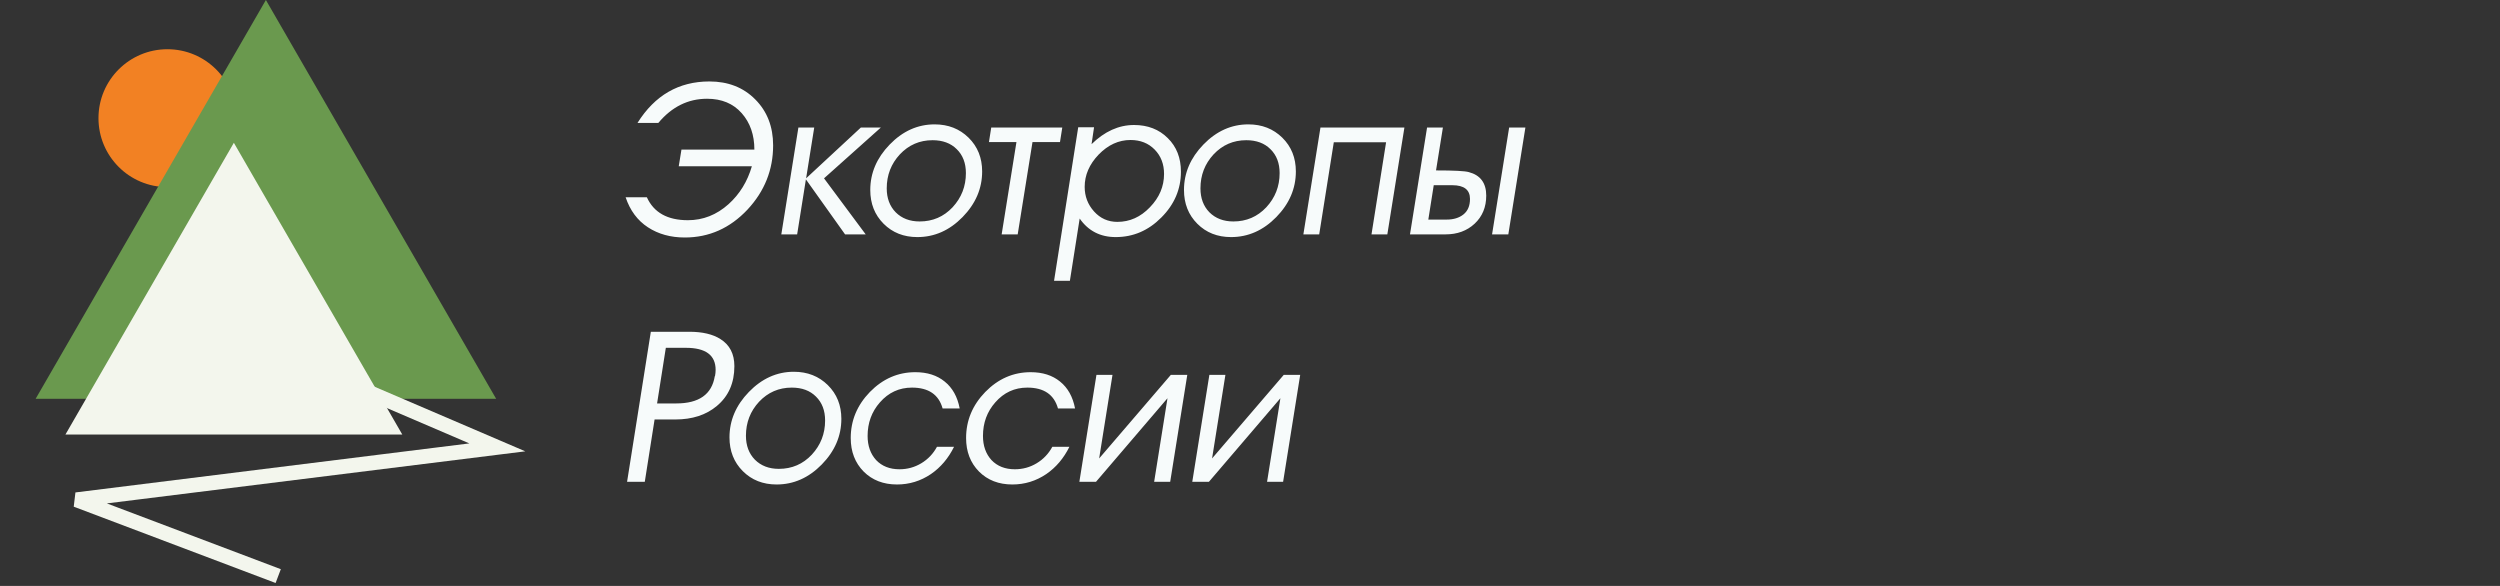 <svg width="192" height="45" viewBox="0 0 192 45" fill="none" xmlns="http://www.w3.org/2000/svg">
<rect x="0" y="0" width="192" height="45" fill="#333333" stroke="none"/>
<circle cx="12.857" cy="9.075" r="5.294" fill="#F28123"/>
<path d="M20.42 0L38.105 30.63H2.736L20.42 0Z" fill="#6A994E"/>
<path d="M25.338 24.391L18.91 26.092L38.195 34.358L5.863 38.382L21.367 44.244" stroke="#F3F6ED" stroke-width="1.134"/>
<path d="M17.96 10.967L30.896 33.372H5.025L17.96 10.967Z" fill="#F3F6ED"/>
<path d="M52.592 18.24C51.504 18.24 50.56 17.979 49.76 17.456C48.96 16.933 48.389 16.165 48.048 15.152H49.68C50.213 16.325 51.264 16.912 52.832 16.912C53.995 16.912 55.035 16.501 55.952 15.68C56.805 14.912 57.403 13.941 57.744 12.768H52.128L52.336 11.488H57.936C57.936 10.357 57.611 9.424 56.96 8.688C56.309 7.952 55.424 7.584 54.304 7.584C52.843 7.584 51.595 8.203 50.56 9.44H48.96C50.293 7.317 52.133 6.256 54.48 6.256C55.92 6.256 57.093 6.715 58 7.632C58.917 8.549 59.376 9.728 59.376 11.168C59.376 13.045 58.72 14.688 57.408 16.096C56.064 17.525 54.459 18.24 52.592 18.24ZM67.653 9.792L63.285 13.696L66.485 18H64.901L61.893 13.776L61.221 18H60.005L61.317 9.792H62.533L61.909 13.696L66.117 9.792H67.653ZM71.781 9.552C72.826 9.552 73.695 9.893 74.389 10.576C75.082 11.259 75.429 12.123 75.429 13.168C75.429 14.48 74.927 15.648 73.925 16.672C72.922 17.696 71.765 18.208 70.453 18.208C69.407 18.208 68.543 17.867 67.861 17.184C67.178 16.501 66.837 15.637 66.837 14.592C66.837 13.291 67.333 12.128 68.325 11.104C69.327 10.069 70.479 9.552 71.781 9.552ZM74.181 13.296C74.181 12.528 73.946 11.915 73.477 11.456C73.018 10.997 72.399 10.768 71.621 10.768C70.629 10.768 69.791 11.131 69.109 11.856C68.437 12.581 68.101 13.451 68.101 14.464C68.101 15.221 68.33 15.835 68.789 16.304C69.258 16.773 69.871 17.008 70.629 17.008C71.631 17.008 72.474 16.645 73.157 15.92C73.839 15.184 74.181 14.309 74.181 13.296ZM76.127 9.792H81.583L81.407 10.912H79.295L78.159 18H76.927L78.063 10.912H75.951L76.127 9.792ZM85.687 18.208C84.503 18.208 83.58 17.733 82.919 16.784L82.167 21.568H80.951L82.807 9.776H84.023L83.831 11.072C84.834 10.091 85.921 9.6 87.095 9.6C88.151 9.6 89.015 9.936 89.687 10.608C90.359 11.269 90.695 12.128 90.695 13.184C90.695 14.528 90.194 15.701 89.191 16.704C88.199 17.707 87.031 18.208 85.687 18.208ZM89.399 13.36C89.399 12.603 89.159 11.979 88.679 11.488C88.199 10.997 87.58 10.752 86.823 10.752C85.916 10.752 85.1 11.125 84.375 11.872C83.66 12.619 83.303 13.445 83.303 14.352C83.303 15.077 83.543 15.707 84.023 16.24C84.503 16.773 85.1 17.04 85.815 17.04C86.764 17.04 87.596 16.667 88.311 15.92C89.036 15.173 89.399 14.32 89.399 13.36ZM95.874 9.552C96.92 9.552 97.789 9.893 98.483 10.576C99.176 11.259 99.522 12.123 99.522 13.168C99.522 14.48 99.021 15.648 98.019 16.672C97.016 17.696 95.859 18.208 94.546 18.208C93.501 18.208 92.637 17.867 91.954 17.184C91.272 16.501 90.93 15.637 90.93 14.592C90.93 13.291 91.427 12.128 92.418 11.104C93.421 10.069 94.573 9.552 95.874 9.552ZM98.275 13.296C98.275 12.528 98.04 11.915 97.57 11.456C97.112 10.997 96.493 10.768 95.715 10.768C94.722 10.768 93.885 11.131 93.203 11.856C92.531 12.581 92.195 13.451 92.195 14.464C92.195 15.221 92.424 15.835 92.882 16.304C93.352 16.773 93.965 17.008 94.722 17.008C95.725 17.008 96.568 16.645 97.251 15.92C97.933 15.184 98.275 14.309 98.275 13.296ZM106.547 18H105.331L106.451 10.928H102.435L101.315 18H100.099L101.411 9.792H107.859L106.547 18ZM115.839 18H114.591L115.903 9.792H117.151L115.839 18ZM108.287 18L109.599 9.792H110.815L110.287 13.088C111.652 13.088 112.489 13.131 112.799 13.216C113.695 13.451 114.143 14.053 114.143 15.024C114.143 15.909 113.844 16.629 113.247 17.184C112.66 17.728 111.919 18 111.023 18H108.287ZM110.111 14.224L109.695 16.864H111.103C111.636 16.864 112.068 16.731 112.399 16.464C112.729 16.197 112.895 15.803 112.895 15.28C112.895 14.576 112.441 14.224 111.535 14.224H110.111ZM50.272 32.216L49.52 37H48.16L49.984 25.48H52.944C53.947 25.48 54.741 25.667 55.328 26.04C56.043 26.488 56.4 27.181 56.4 28.12C56.4 29.411 55.952 30.429 55.056 31.176C54.235 31.869 53.168 32.216 51.856 32.216H50.272ZM54.896 28.888H54.912C54.944 28.717 54.96 28.557 54.96 28.408C54.96 27.277 54.197 26.712 52.672 26.712H51.136L50.464 30.984H51.936C53.685 30.984 54.672 30.285 54.896 28.888ZM60.968 28.552C62.014 28.552 62.883 28.893 63.576 29.576C64.27 30.259 64.616 31.123 64.616 32.168C64.616 33.48 64.115 34.648 63.112 35.672C62.11 36.696 60.952 37.208 59.64 37.208C58.595 37.208 57.731 36.867 57.048 36.184C56.366 35.501 56.024 34.637 56.024 33.592C56.024 32.291 56.52 31.128 57.512 30.104C58.515 29.069 59.667 28.552 60.968 28.552ZM63.368 32.296C63.368 31.528 63.134 30.915 62.664 30.456C62.206 29.997 61.587 29.768 60.808 29.768C59.816 29.768 58.979 30.131 58.296 30.856C57.624 31.581 57.288 32.451 57.288 33.464C57.288 34.221 57.518 34.835 57.976 35.304C58.446 35.773 59.059 36.008 59.816 36.008C60.819 36.008 61.662 35.645 62.344 34.92C63.027 34.184 63.368 33.309 63.368 32.296ZM73.272 34.312C72.835 35.197 72.243 35.896 71.496 36.408C70.707 36.941 69.838 37.208 68.888 37.208C67.843 37.208 66.99 36.877 66.328 36.216C65.667 35.544 65.336 34.685 65.336 33.64C65.336 32.296 65.827 31.117 66.808 30.104C67.8 29.091 68.963 28.584 70.296 28.584C71.214 28.584 71.966 28.824 72.552 29.304C73.15 29.784 73.534 30.472 73.704 31.368H72.392C72.094 30.301 71.31 29.768 70.04 29.768C69.059 29.768 68.238 30.147 67.576 30.904C66.947 31.619 66.632 32.477 66.632 33.48C66.632 34.237 66.851 34.856 67.288 35.336C67.736 35.805 68.334 36.04 69.08 36.04C69.688 36.04 70.248 35.885 70.76 35.576C71.272 35.267 71.672 34.845 71.96 34.312H73.272ZM82.132 34.312C81.694 35.197 81.102 35.896 80.356 36.408C79.566 36.941 78.697 37.208 77.748 37.208C76.702 37.208 75.849 36.877 75.188 36.216C74.526 35.544 74.196 34.685 74.196 33.64C74.196 32.296 74.686 31.117 75.668 30.104C76.66 29.091 77.822 28.584 79.156 28.584C80.073 28.584 80.825 28.824 81.412 29.304C82.009 29.784 82.393 30.472 82.564 31.368H81.252C80.953 30.301 80.169 29.768 78.9 29.768C77.918 29.768 77.097 30.147 76.436 30.904C75.806 31.619 75.492 32.477 75.492 33.48C75.492 34.237 75.71 34.856 76.148 35.336C76.596 35.805 77.193 36.04 77.94 36.04C78.548 36.04 79.108 35.885 79.62 35.576C80.132 35.267 80.532 34.845 80.82 34.312H82.132ZM89.871 37H88.639L89.663 30.584L84.175 37H82.895L84.207 28.792H85.439L84.415 35.208L89.919 28.792H91.183L89.871 37ZM98.543 37H97.311L98.335 30.584L92.847 37H91.567L92.879 28.792H94.111L93.087 35.208L98.591 28.792H99.855L98.543 37Z" fill="#F7FBFB"/>
</svg>
